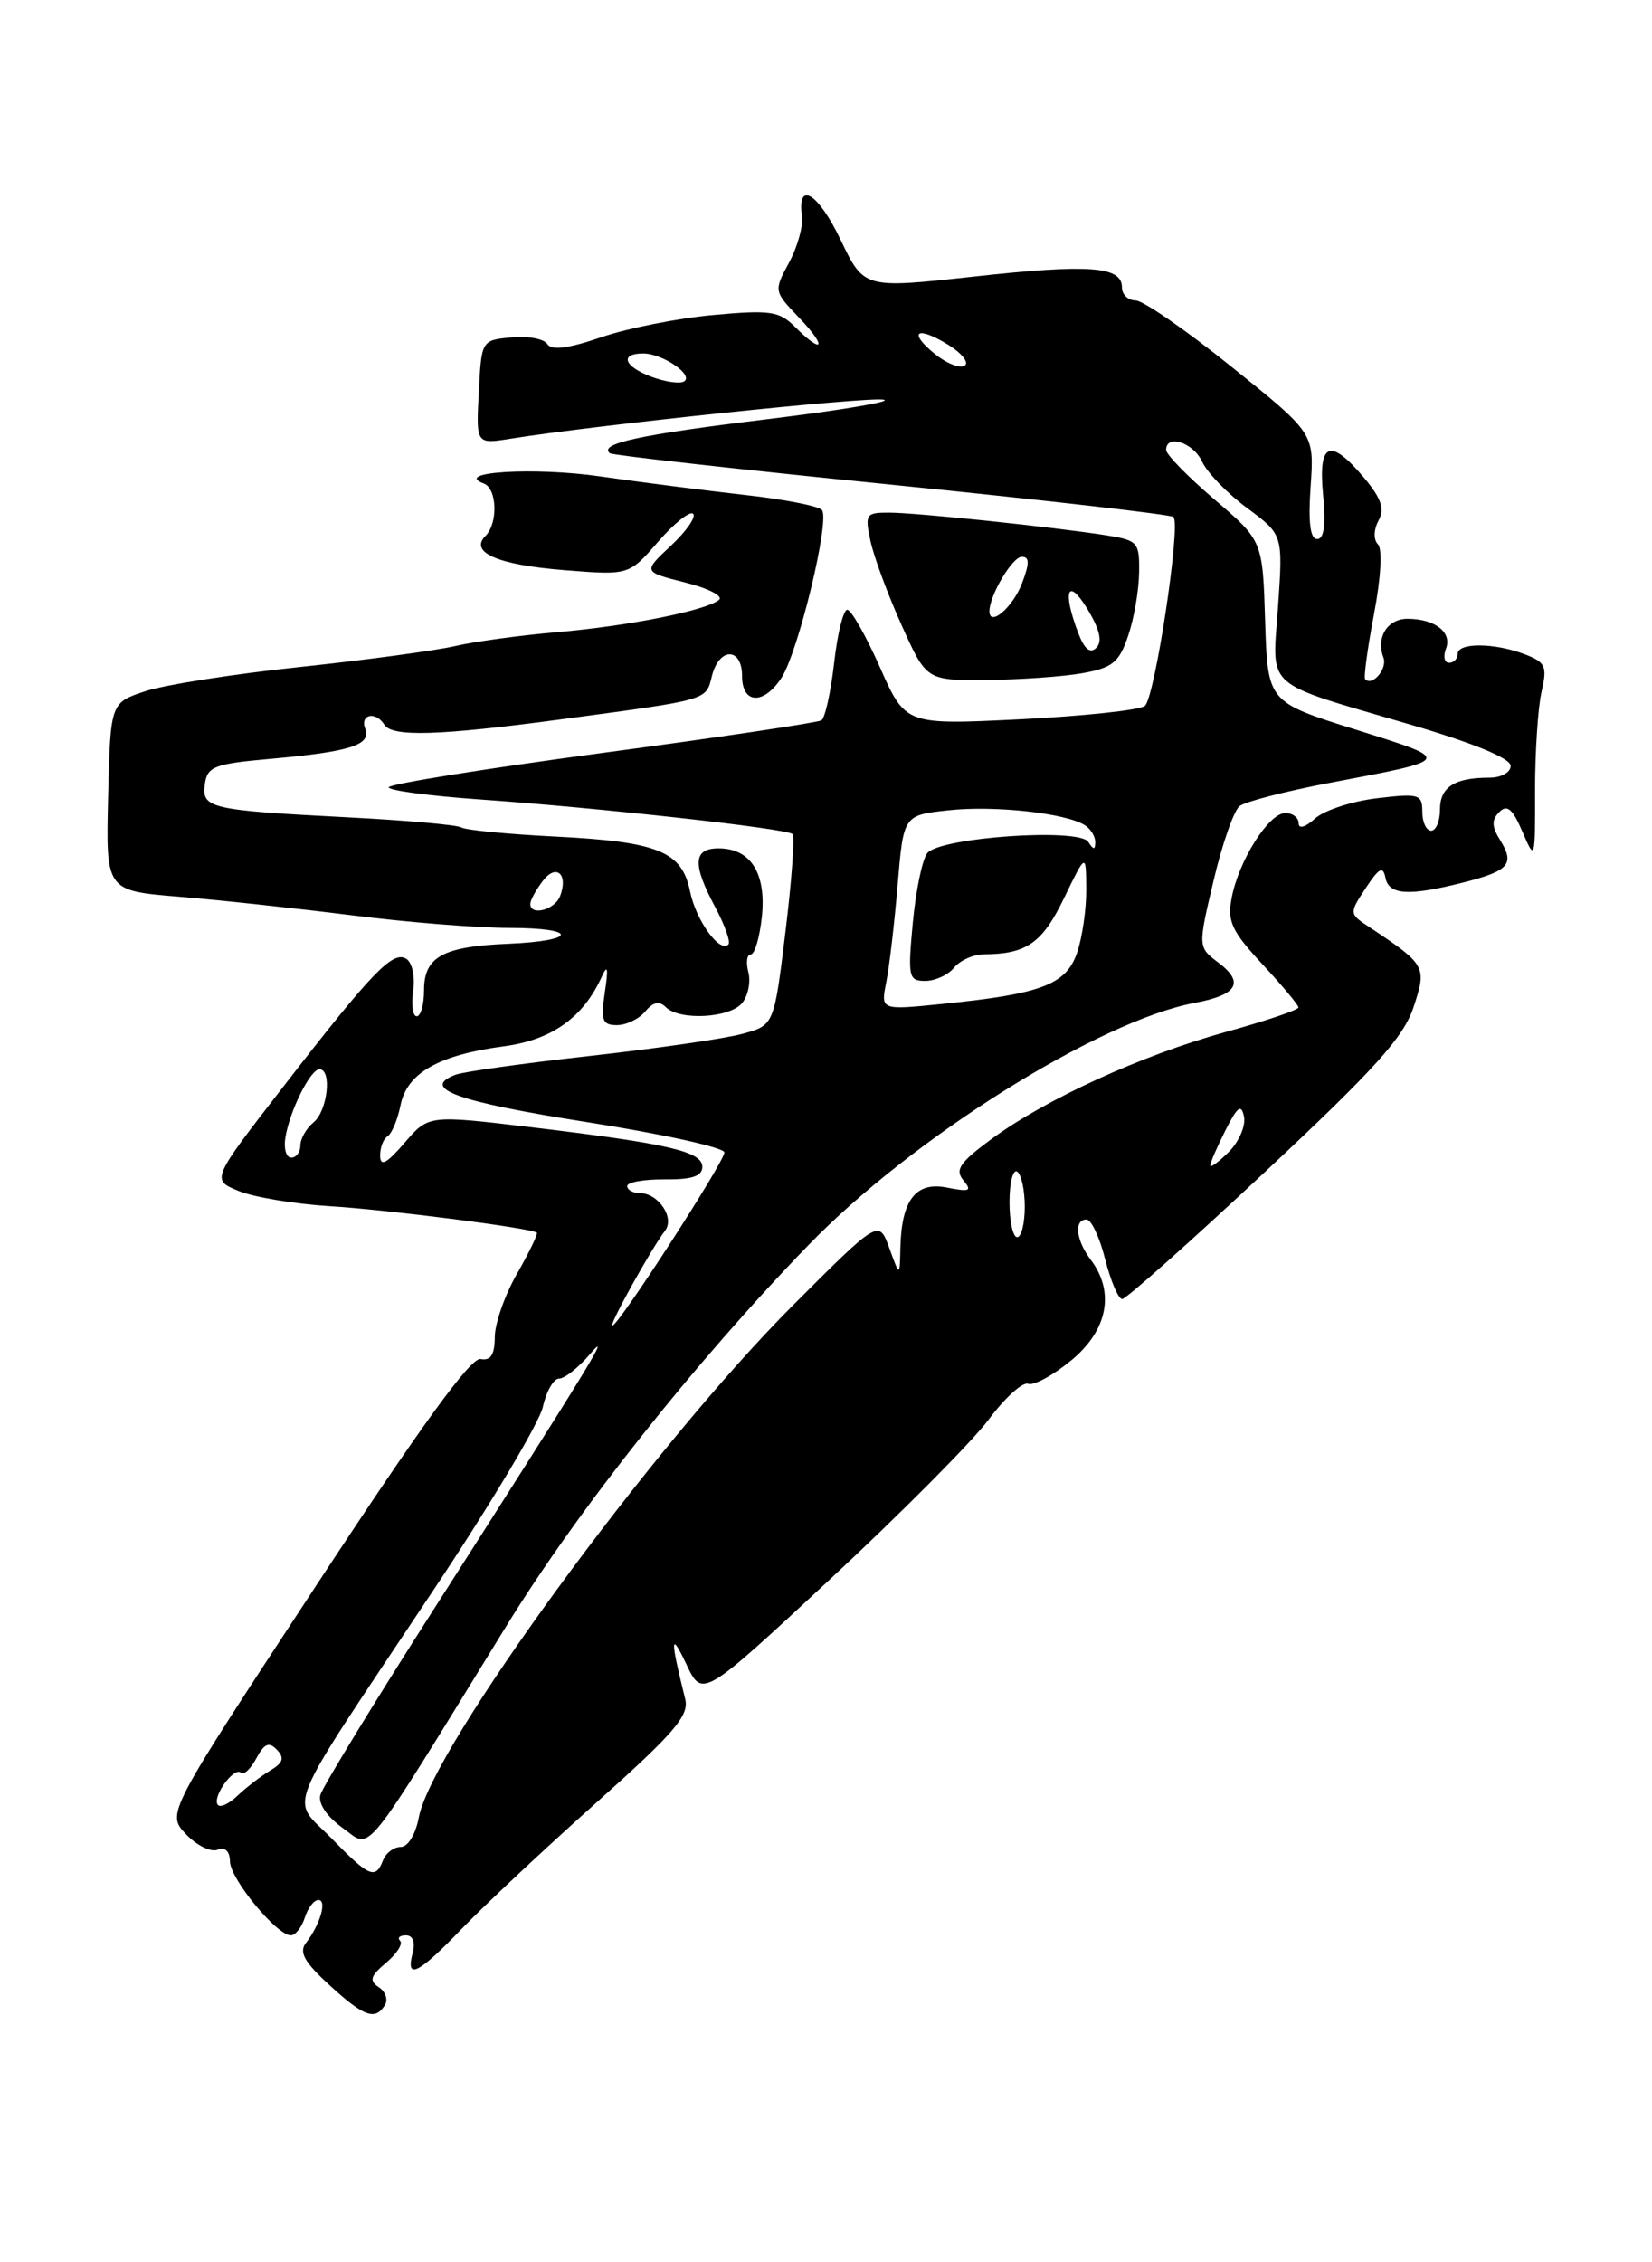 <?xml version="1.0" encoding="UTF-8" standalone="no"?>
<!DOCTYPE svg PUBLIC "-//W3C//DTD SVG 1.1//EN" "http://www.w3.org/Graphics/SVG/1.1/DTD/svg11.dtd" >
<svg xmlns="http://www.w3.org/2000/svg" xmlns:xlink="http://www.w3.org/1999/xlink" version="1.1" viewBox="0 0 187 256">
 <g >
 <path fill="currentColor"
d=" M 43.57 226.89 C 43.95 226.28 43.64 225.37 42.88 224.87 C 41.76 224.13 41.92 223.60 43.71 222.10 C 44.92 221.08 45.63 219.97 45.29 219.62 C 44.95 219.28 45.24 219.00 45.95 219.00 C 46.74 219.00 47.03 219.77 46.71 221.00 C 45.90 224.10 47.31 223.41 52.28 218.25 C 54.79 215.64 61.64 209.22 67.49 204.00 C 76.39 196.05 78.03 194.13 77.56 192.25 C 75.85 185.39 75.88 184.50 77.69 188.32 C 79.50 192.15 79.50 192.15 94.00 178.67 C 101.97 171.26 110.02 163.16 111.88 160.68 C 113.73 158.19 115.76 156.35 116.38 156.59 C 117.00 156.83 119.20 155.64 121.26 153.94 C 125.39 150.54 126.23 146.21 123.47 142.56 C 121.78 140.33 121.54 138.00 122.99 138.00 C 123.53 138.00 124.48 140.03 125.10 142.50 C 125.73 144.97 126.59 147.00 127.03 147.00 C 127.46 147.00 134.74 140.52 143.22 132.59 C 155.66 120.95 158.89 117.37 160.01 113.96 C 161.53 109.38 161.41 109.17 155.05 104.94 C 152.70 103.39 152.70 103.38 154.60 100.49 C 156.09 98.22 156.56 97.96 156.82 99.30 C 157.20 101.28 159.41 101.43 165.57 99.88 C 170.82 98.56 171.50 97.78 169.81 95.07 C 168.85 93.53 168.83 92.77 169.72 91.88 C 170.60 91.00 171.23 91.53 172.33 94.11 C 173.76 97.45 173.78 97.37 173.76 89.50 C 173.76 85.10 174.09 80.05 174.50 78.27 C 175.16 75.38 174.96 74.94 172.56 74.02 C 169.12 72.72 165.00 72.70 165.00 74.00 C 165.00 74.55 164.56 75.00 164.03 75.00 C 163.50 75.00 163.34 74.28 163.68 73.40 C 164.39 71.55 162.45 70.04 159.36 70.02 C 157.06 70.00 155.73 72.12 156.60 74.40 C 157.08 75.66 155.35 77.71 154.53 76.85 C 154.35 76.66 154.80 73.35 155.53 69.50 C 156.31 65.42 156.50 62.12 155.98 61.60 C 155.46 61.07 155.49 59.95 156.04 58.92 C 156.76 57.58 156.37 56.40 154.41 54.07 C 150.54 49.48 149.20 50.04 149.77 56.00 C 150.10 59.39 149.88 61.00 149.10 61.00 C 148.31 61.00 148.07 59.11 148.36 55.02 C 148.77 49.03 148.77 49.03 139.42 41.52 C 134.28 37.38 129.39 34.00 128.54 34.00 C 127.69 34.00 127.00 33.33 127.00 32.52 C 127.00 30.13 123.27 29.86 110.15 31.31 C 97.80 32.66 97.80 32.66 95.15 27.13 C 92.60 21.81 90.20 20.36 90.78 24.49 C 90.93 25.58 90.28 27.93 89.32 29.71 C 87.58 32.93 87.59 32.96 90.47 35.97 C 93.66 39.30 93.22 40.22 89.99 36.99 C 88.21 35.21 87.18 35.06 80.74 35.65 C 76.76 36.01 71.05 37.14 68.07 38.16 C 64.31 39.45 62.42 39.68 61.96 38.94 C 61.59 38.34 59.76 38.00 57.90 38.18 C 54.50 38.50 54.50 38.50 54.20 44.39 C 53.89 50.27 53.89 50.27 57.78 49.65 C 67.35 48.12 97.65 44.94 99.95 45.22 C 101.35 45.39 95.42 46.40 86.76 47.45 C 72.38 49.20 67.75 50.20 69.03 51.29 C 69.29 51.51 83.64 53.12 100.92 54.85 C 118.20 56.59 132.56 58.23 132.83 58.50 C 133.70 59.36 130.72 78.99 129.59 79.88 C 128.99 80.36 122.65 81.03 115.50 81.39 C 102.50 82.03 102.50 82.03 99.61 75.52 C 98.02 71.93 96.35 69.00 95.91 69.00 C 95.46 69.00 94.79 71.71 94.42 75.02 C 94.04 78.33 93.39 81.26 92.98 81.51 C 92.56 81.77 81.37 83.44 68.11 85.21 C 54.85 86.99 44.00 88.73 44.00 89.09 C 44.00 89.45 48.61 90.06 54.25 90.46 C 67.75 91.40 89.10 93.76 89.71 94.38 C 89.98 94.65 89.62 99.63 88.91 105.45 C 87.62 116.03 87.62 116.03 83.99 117.00 C 81.99 117.54 74.24 118.66 66.76 119.49 C 59.29 120.32 52.44 121.28 51.55 121.62 C 47.55 123.16 51.75 124.67 66.33 126.96 C 74.95 128.31 82.00 129.86 82.00 130.41 C 82.00 131.47 70.01 150.00 69.33 150.00 C 68.89 150.00 73.68 141.37 75.29 139.25 C 76.41 137.78 74.50 135.00 72.38 135.00 C 71.62 135.00 71.00 134.65 71.00 134.21 C 71.00 133.78 72.91 133.44 75.25 133.46 C 78.32 133.49 79.50 133.10 79.50 132.04 C 79.50 130.30 75.67 129.41 60.00 127.54 C 48.50 126.17 48.50 126.17 45.78 129.34 C 43.78 131.66 43.05 132.05 43.03 130.81 C 43.01 129.88 43.39 128.88 43.87 128.58 C 44.35 128.28 45.01 126.70 45.34 125.06 C 46.07 121.42 49.65 119.38 57.03 118.40 C 62.47 117.68 66.03 115.14 68.13 110.50 C 68.78 109.06 68.88 109.56 68.47 112.25 C 67.99 115.48 68.18 116.00 69.83 116.00 C 70.89 116.00 72.33 115.31 73.04 114.46 C 73.92 113.39 74.63 113.23 75.36 113.96 C 76.91 115.51 82.58 115.22 84.00 113.51 C 84.68 112.68 85.00 111.11 84.71 110.01 C 84.42 108.90 84.55 108.00 84.99 108.00 C 85.43 108.00 85.99 106.09 86.24 103.75 C 86.76 98.83 84.98 96.00 81.35 96.00 C 78.45 96.00 78.35 97.79 80.98 102.69 C 82.06 104.72 82.73 106.61 82.45 106.88 C 81.46 107.87 78.78 104.15 78.11 100.86 C 77.18 96.33 74.53 95.25 62.79 94.66 C 57.45 94.39 52.69 93.93 52.22 93.63 C 51.74 93.34 45.99 92.83 39.43 92.49 C 23.73 91.68 22.79 91.47 23.19 88.71 C 23.47 86.74 24.26 86.43 30.60 85.87 C 39.67 85.06 42.05 84.30 41.34 82.45 C 40.72 80.82 42.54 80.45 43.50 82.00 C 44.37 83.41 49.67 83.25 63.50 81.40 C 80.37 79.14 79.89 79.28 80.59 76.48 C 81.41 73.22 84.00 73.23 84.00 76.50 C 84.00 79.67 86.43 79.79 88.45 76.72 C 90.37 73.78 94.00 58.75 93.03 57.70 C 92.63 57.26 88.74 56.50 84.40 56.02 C 80.05 55.53 72.65 54.59 67.94 53.91 C 60.47 52.84 51.20 53.40 54.75 54.71 C 56.27 55.26 56.40 59.20 54.96 60.64 C 53.09 62.51 56.32 63.92 63.92 64.52 C 71.20 65.10 71.20 65.10 74.50 61.30 C 76.32 59.21 78.10 57.79 78.46 58.14 C 78.82 58.50 77.69 60.12 75.95 61.75 C 72.78 64.71 72.78 64.71 77.54 65.91 C 80.16 66.56 81.89 67.45 81.40 67.87 C 79.97 69.08 71.16 70.84 63.00 71.54 C 58.88 71.89 53.70 72.60 51.50 73.11 C 49.30 73.62 41.42 74.68 34.00 75.47 C 26.57 76.25 18.70 77.48 16.50 78.20 C 12.50 79.51 12.50 79.51 12.24 90.15 C 11.98 100.79 11.98 100.79 20.24 101.47 C 24.78 101.84 33.59 102.79 39.80 103.57 C 46.02 104.36 54.03 105.00 57.61 105.00 C 65.52 105.00 65.41 106.47 57.47 106.80 C 50.12 107.11 48.00 108.28 48.00 112.04 C 48.00 113.67 47.63 115.00 47.17 115.00 C 46.72 115.00 46.54 113.70 46.77 112.12 C 47.00 110.52 46.66 108.91 45.99 108.50 C 44.46 107.55 42.14 109.96 32.04 123.00 C 23.91 133.50 23.91 133.50 27.01 134.77 C 28.71 135.47 33.34 136.24 37.30 136.49 C 43.91 136.89 60.13 138.97 60.77 139.49 C 60.92 139.61 59.92 141.69 58.54 144.11 C 57.15 146.52 56.02 149.76 56.01 151.29 C 56.00 153.30 55.55 154.01 54.40 153.79 C 53.29 153.59 47.67 161.32 35.83 179.36 C 18.85 205.21 18.85 205.21 21.03 207.53 C 22.23 208.81 23.84 209.61 24.61 209.32 C 25.48 208.98 26.01 209.47 26.03 210.64 C 26.06 212.62 31.32 219.00 32.92 219.00 C 33.44 219.00 34.15 218.10 34.50 217.00 C 34.85 215.90 35.54 215.00 36.04 215.00 C 37.05 215.00 36.24 217.79 34.63 219.86 C 33.82 220.90 34.45 222.03 37.27 224.61 C 41.21 228.22 42.47 228.67 43.57 226.89 Z  M 122.50 76.18 C 125.92 75.57 126.67 74.97 127.69 71.98 C 128.35 70.07 128.91 66.85 128.94 64.84 C 129.00 61.36 128.81 61.15 125.25 60.58 C 119.27 59.64 103.76 58.02 100.67 58.01 C 98.00 58.00 97.88 58.18 98.54 61.25 C 98.93 63.04 100.51 67.31 102.06 70.75 C 104.87 77.00 104.87 77.00 111.69 76.94 C 115.43 76.91 120.30 76.57 122.50 76.18 Z  M 37.49 207.99 C 32.84 203.23 31.70 205.99 49.05 179.96 C 55.49 170.31 61.07 160.97 61.45 159.21 C 61.84 157.44 62.67 156.00 63.29 156.00 C 63.92 156.00 65.48 154.76 66.77 153.25 C 69.45 150.12 66.70 154.60 49.17 182.00 C 42.31 192.72 36.50 202.23 36.26 203.12 C 36.00 204.10 37.02 205.59 38.83 206.88 C 42.13 209.23 40.68 211.02 57.32 184.00 C 65.38 170.91 78.61 154.22 91.49 140.92 C 103.27 128.75 124.39 115.51 135.26 113.48 C 140.07 112.58 140.89 111.18 137.94 108.95 C 135.59 107.18 135.59 107.18 137.37 99.66 C 138.34 95.52 139.67 91.72 140.32 91.21 C 140.97 90.71 145.55 89.53 150.50 88.59 C 164.60 85.92 164.54 86.04 153.50 82.57 C 143.50 79.44 143.50 79.44 143.21 70.31 C 142.93 61.18 142.93 61.18 137.46 56.51 C 134.46 53.95 132.00 51.43 132.00 50.92 C 132.00 49.07 135.07 50.07 136.08 52.25 C 136.65 53.49 138.94 55.85 141.18 57.50 C 145.23 60.50 145.23 60.50 144.67 68.62 C 144.02 78.16 142.75 77.03 159.75 82.02 C 166.84 84.10 171.00 85.82 171.00 86.66 C 171.00 87.41 169.94 88.00 168.58 88.00 C 164.65 88.00 163.00 89.06 163.00 91.61 C 163.00 92.92 162.55 94.00 162.00 94.00 C 161.45 94.00 161.00 93.04 161.00 91.86 C 161.00 89.87 160.63 89.76 155.86 90.33 C 153.04 90.66 149.89 91.70 148.86 92.62 C 147.76 93.62 147.00 93.84 147.00 93.15 C 147.00 92.52 146.32 92.00 145.49 92.00 C 143.62 92.00 140.21 97.40 139.42 101.61 C 138.91 104.27 139.42 105.37 142.90 109.11 C 145.14 111.53 146.98 113.72 146.98 114.00 C 146.98 114.28 143.28 115.53 138.74 116.78 C 129.20 119.42 118.37 124.37 112.18 128.93 C 108.64 131.54 108.07 132.38 109.05 133.56 C 110.06 134.77 109.77 134.90 107.21 134.39 C 103.67 133.68 102.05 135.77 101.92 141.18 C 101.85 144.50 101.85 144.50 100.67 141.24 C 99.48 137.98 99.48 137.98 89.73 147.74 C 73.84 163.64 48.88 197.79 47.41 205.65 C 47.04 207.58 46.18 209.00 45.36 209.00 C 44.58 209.00 43.68 209.68 43.36 210.50 C 42.51 212.71 41.80 212.41 37.49 207.99 Z  M 24.63 204.20 C 24.04 203.25 26.53 199.86 27.27 200.60 C 27.58 200.91 28.37 200.18 29.01 198.98 C 29.92 197.28 30.45 197.06 31.34 198.00 C 32.23 198.92 32.05 199.48 30.59 200.35 C 29.54 200.98 27.86 202.27 26.87 203.21 C 25.88 204.16 24.87 204.60 24.63 204.20 Z  M 114.27 136.03 C 114.27 133.84 114.66 132.29 115.14 132.58 C 115.61 132.88 116.00 134.67 116.00 136.56 C 116.00 138.45 115.61 140.00 115.14 140.00 C 114.66 140.00 114.27 138.21 114.27 136.03 Z  M 137.00 131.88 C 137.00 131.56 137.77 129.78 138.72 127.90 C 140.09 125.19 140.51 124.88 140.82 126.37 C 141.02 127.41 140.25 129.19 139.10 130.35 C 137.94 131.50 137.00 132.19 137.00 131.88 Z  M 32.30 128.75 C 32.79 125.69 35.13 121.00 36.16 121.00 C 37.60 121.00 37.08 125.69 35.50 127.00 C 34.67 127.68 34.00 128.86 34.00 129.62 C 34.00 130.38 33.53 131.00 32.97 131.00 C 32.40 131.00 32.10 129.99 32.30 128.75 Z  M 100.32 111.14 C 100.67 109.40 101.25 104.43 101.61 100.11 C 102.27 92.24 102.27 92.24 107.38 91.69 C 112.58 91.13 120.58 92.00 122.79 93.37 C 123.45 93.78 123.99 94.65 123.98 95.31 C 123.97 96.19 123.77 96.18 123.19 95.27 C 122.17 93.66 106.45 94.75 104.97 96.53 C 104.41 97.21 103.67 100.75 103.33 104.38 C 102.75 110.56 102.84 111.00 104.73 111.00 C 105.85 111.00 107.32 110.33 108.00 109.50 C 108.68 108.67 110.20 107.99 111.37 107.99 C 116.21 107.96 117.98 106.72 120.44 101.64 C 122.93 96.50 122.93 96.50 122.96 100.60 C 122.98 102.86 122.51 106.11 121.91 107.84 C 120.66 111.43 117.87 112.48 106.59 113.61 C 99.69 114.31 99.69 114.31 100.32 111.14 Z  M 60.03 102.25 C 60.05 101.84 60.68 100.69 61.44 99.69 C 62.96 97.68 64.36 98.91 63.40 101.41 C 62.79 102.99 59.97 103.69 60.03 102.25 Z  M 73.75 42.64 C 70.63 41.48 70.10 40.00 72.81 40.00 C 75.03 40.00 78.65 42.51 77.40 43.18 C 76.91 43.45 75.26 43.20 73.75 42.64 Z  M 105.85 40.08 C 102.73 37.55 103.75 36.81 107.34 39.02 C 108.90 39.99 109.73 41.05 109.19 41.38 C 108.65 41.72 107.15 41.13 105.85 40.08 Z  M 122.04 71.60 C 120.24 66.87 120.85 65.25 123.07 68.88 C 124.48 71.20 124.81 72.59 124.10 73.30 C 123.40 74.00 122.75 73.47 122.04 71.60 Z  M 112.00 69.17 C 112.00 67.38 114.59 63.01 115.66 63.01 C 116.54 63.00 116.55 63.74 115.70 65.97 C 114.68 68.69 112.00 71.00 112.00 69.17 Z "/>
</g>
</svg>